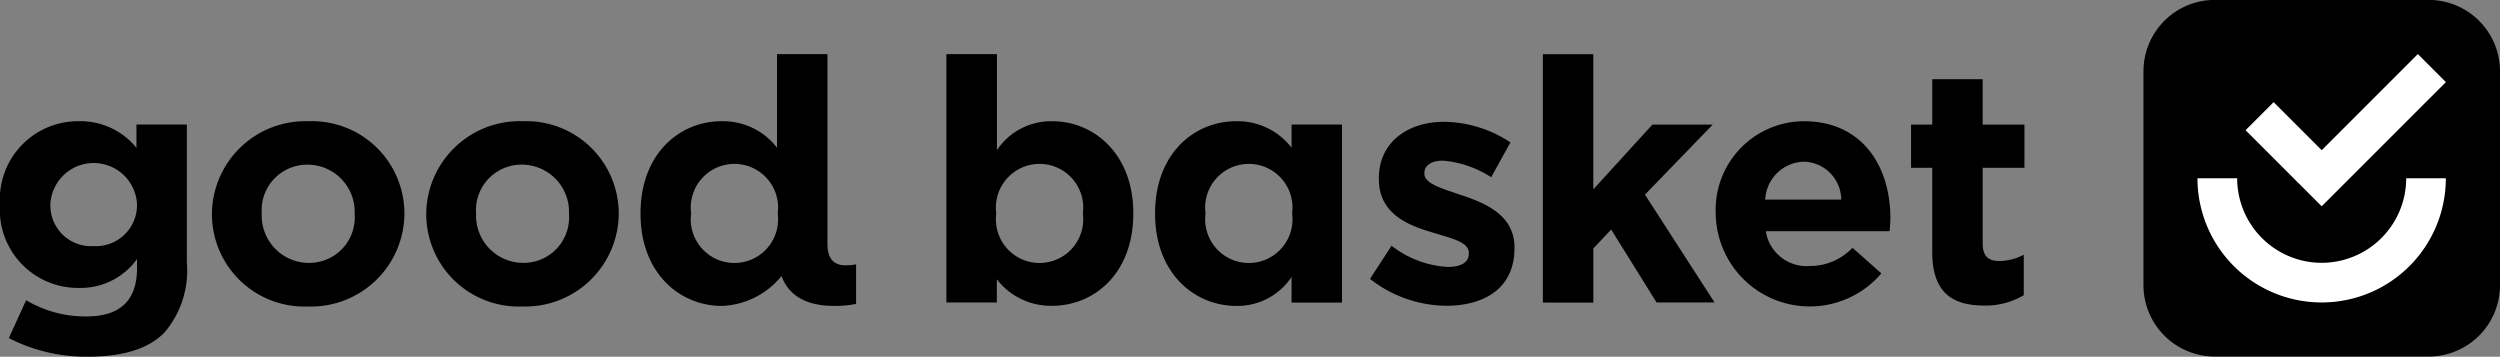 <svg xmlns="http://www.w3.org/2000/svg" width="154.189" height="22" viewBox="0 0 154.189 22">
  <rect x="0" y="0" width="154.189" height="22" fill="#808080" stroke="none"/>
  <g id="goodbasket" transform="translate(-139.342 -287.277)">
    <path id="Path_5996" data-name="Path 5996" d="M204.246,294.447a4.018,4.018,0,0,0-3.417,1.781v-5.921h-3.117v15.319h3.11v-1.432a4.2,4.2,0,0,0,3.416,1.635c2.6,0,5-2.008,5-5.673v-.044C209.24,296.455,206.8,294.447,204.246,294.447Zm1.884,5.709a2.694,2.694,0,1,1-5.345,0v-.044a2.694,2.694,0,1,1,5.345,0Zm-47.76-5.709a5.761,5.761,0,0,0-5.957,5.709v.044a5.7,5.7,0,0,0,5.914,5.673,5.763,5.763,0,0,0,5.958-5.71v-.043A5.7,5.7,0,0,0,158.37,294.447Zm2.848,5.752a2.809,2.809,0,0,1-2.848,2.986,2.914,2.914,0,0,1-2.887-2.942c0-.029,0-.058,0-.088v-.043a2.809,2.809,0,0,1,2.848-2.987,2.911,2.911,0,0,1,2.884,3.031ZM219,296.081a4.2,4.2,0,0,0-3.417-1.635c-2.6,0-5,2.009-5,5.674v.043c0,3.666,2.439,5.674,5,5.674A4.021,4.021,0,0,0,219,304.055v1.577h3.11V294.651H219v1.432Zm.037,4.075a2.694,2.694,0,1,1-5.345,0v-.044a2.694,2.694,0,1,1,5.345,0Zm31.549-5.709a5.463,5.463,0,0,0-5.425,5.709v.044a5.8,5.8,0,0,0,10.215,3.63l-1.781-1.577a3.62,3.62,0,0,1-2.665,1.124,2.541,2.541,0,0,1-2.68-2.147h7.637c.022-.285.044-.577.044-.818C255.934,297.294,254.255,294.447,250.589,294.447Zm-2.373,4.833a2.45,2.45,0,0,1,2.373-2.337,2.356,2.356,0,0,1,2.315,2.337Zm-100.463-3.2a4.445,4.445,0,0,0-3.542-1.635,4.827,4.827,0,0,0-4.869,5.119v.044a4.82,4.82,0,0,0,4.87,5.12,4.285,4.285,0,0,0,3.585-1.782v.555c0,1.964-1,2.986-3.132,2.986a7.176,7.176,0,0,1-3.709-1l-1.066,2.335a10.419,10.419,0,0,0,4.855,1.147c2.132,0,3.709-.454,4.731-1.476a5.89,5.89,0,0,0,1.394-4.323v-8.52h-3.109v1.432Zm.043,3.528a2.536,2.536,0,0,1-2.68,2.541,2.511,2.511,0,0,1-2.665-2.541v-.044a2.676,2.676,0,0,1,5.345,0Zm113.833-2.3V302c0,.715.306,1.066,1,1.066a3.2,3.2,0,0,0,1.533-.388v2.5a4.6,4.6,0,0,1-2.454.635c-1.905,0-3.191-.76-3.191-3.293v-5.2h-1.306v-2.665h1.307v-2.8h3.11v2.8h2.576v2.665h-2.577Zm-71.25,4.753V290.307h-3.111v5.774a4.2,4.2,0,0,0-3.417-1.635c-2.6,0-5,2.009-5,5.674v.043c0,3.666,2.438,5.674,5,5.674a4.972,4.972,0,0,0,3.694-1.84c.475,1.249,1.577,1.84,3.25,1.84a6.544,6.544,0,0,0,1.35-.124v-2.438a3.544,3.544,0,0,1-.656.058C190.832,303.333,190.38,302.982,190.38,302.062Zm-3.065-1.905a2.694,2.694,0,1,1-5.345,0v-.044a2.694,2.694,0,1,1,5.345,0Zm53.485-1.183,4.293,6.652h-3.577l-2.8-4.5-1.1,1.169v3.337H234.5v-15.32h3.11v8.338l3.644-3.995h3.724Zm-69.207-4.527a5.763,5.763,0,0,0-5.958,5.709v.044a5.7,5.7,0,0,0,5.914,5.673,5.763,5.763,0,0,0,5.958-5.709v-.044A5.7,5.7,0,0,0,171.593,294.447Zm2.848,5.752a2.808,2.808,0,0,1-2.848,2.986,2.915,2.915,0,0,1-2.887-2.942c0-.029,0-.058,0-.088v-.043a2.809,2.809,0,0,1,2.848-2.987,2.91,2.91,0,0,1,2.884,3.031Zm58.311,2.043v.044c0,2.438-1.826,3.542-4.2,3.542a7.7,7.7,0,0,1-4.71-1.658l1.329-2.044a6.2,6.2,0,0,0,3.459,1.308c.9,0,1.307-.329,1.307-.818v-.045c0-.678-1.066-.9-2.271-1.27-1.533-.455-3.279-1.169-3.279-3.293v-.044c0-2.232,1.8-3.481,4.017-3.481a7.559,7.559,0,0,1,4.1,1.271l-1.189,2.147a6.491,6.491,0,0,0-2.973-1.022c-.759,0-1.146.328-1.146.759v.044c0,.613,1.044.9,2.234,1.307,1.543.51,3.325,1.248,3.325,3.256Z" transform="translate(0 0.307)"/>
    <path id="Path_5997" data-name="Path 5997" d="M281.365,291.672v13.194a4.4,4.4,0,0,1-4.4,4.4H263.776a4.4,4.4,0,0,1-4.4-4.394h0V291.672a4.4,4.4,0,0,1,4.4-4.4h13.2A4.4,4.4,0,0,1,281.365,291.672Z" transform="translate(12.166)"/>
    <path id="Path_5998" data-name="Path 5998" d="M268.631,298.265,265.367,295l1.731-1.731,2.964,2.965,5.93-5.93,1.73,1.73-7.66,7.659-1.431-1.432Zm1.431,4.914a5.216,5.216,0,0,1-5.213-5.214H262.4a7.659,7.659,0,0,0,15.319,0h-2.445a5.217,5.217,0,0,1-5.215,5.214Z" transform="translate(12.472 0.307)" fill="#fff"/>
  </g>
</svg>
